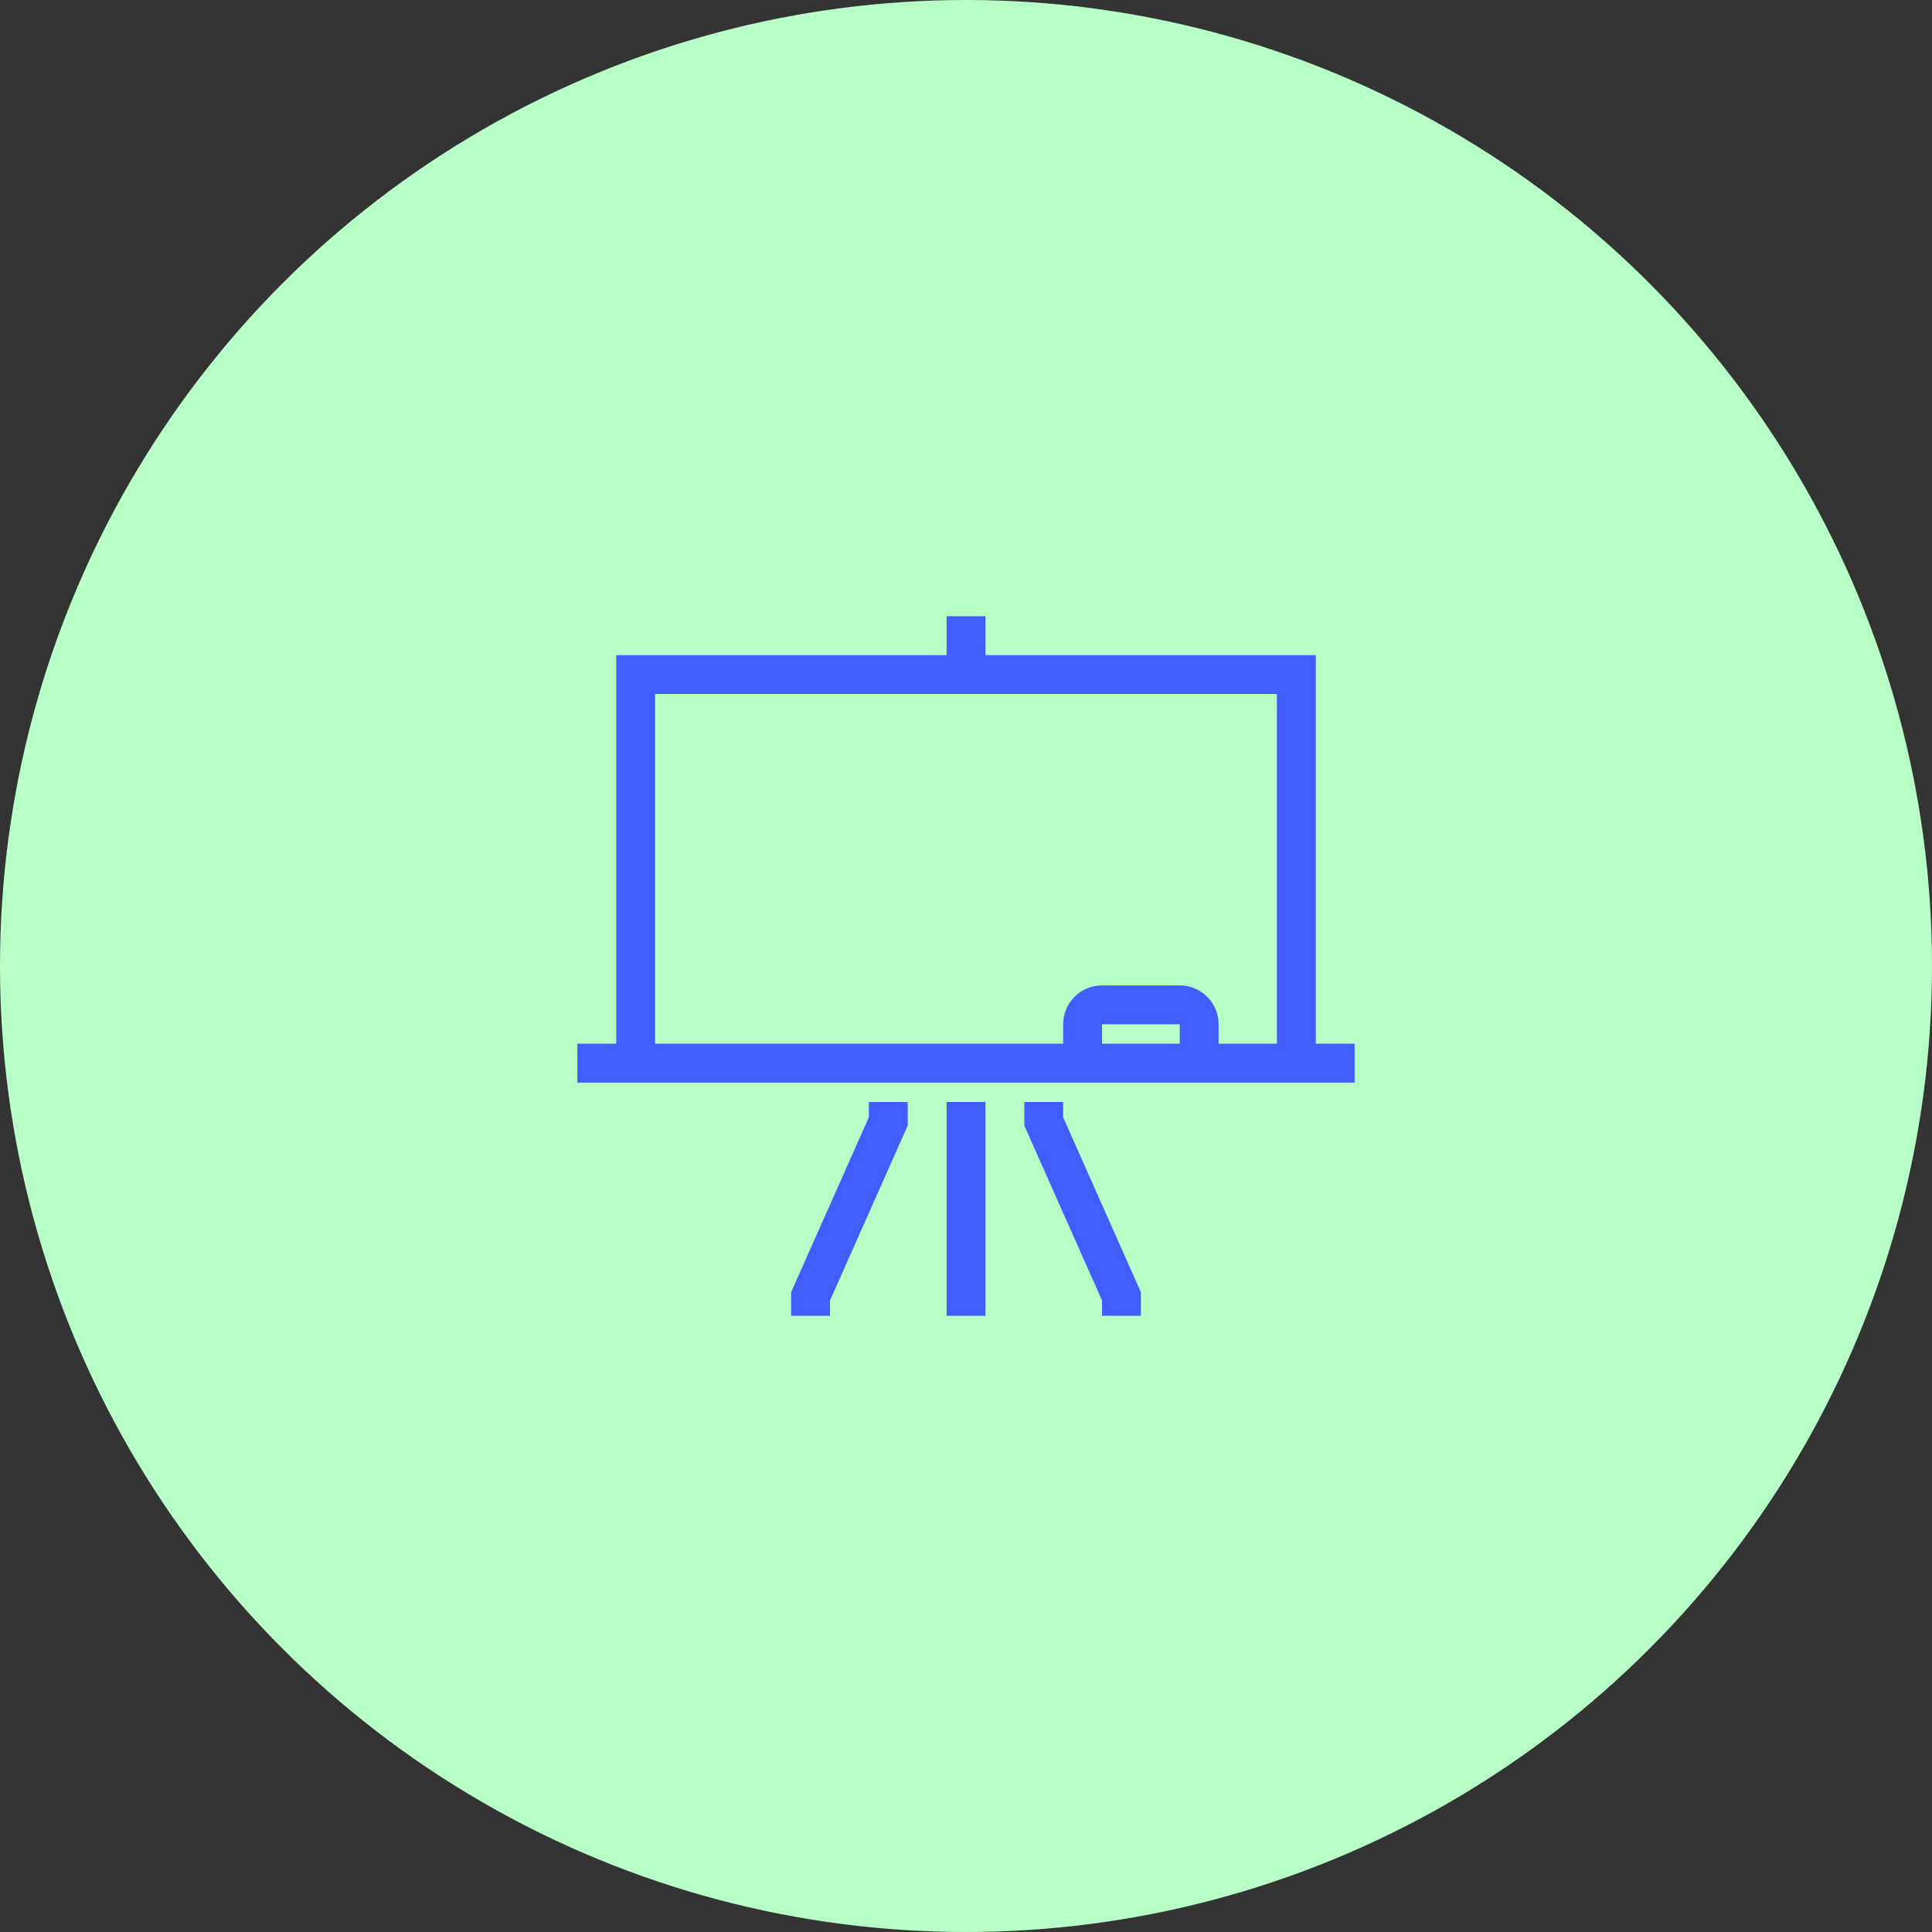<svg width="58" height="58" viewBox="0 0 58 58" fill="none" xmlns="http://www.w3.org/2000/svg">
<rect x="0" y="0" width="58" height="58" fill="#333333" stroke="none"/>
<circle cx="29" cy="29" r="29" fill="#B7FFC7"/>
<path d="M39.5 31.333V19.667H29.583V18.5H28.417V19.667H18.5V31.333H17.333V32.5H40.667V31.333H39.5ZM19.667 20.833H38.333V31.333H36.583V30.75C36.583 30.441 36.46 30.144 36.242 29.925C36.023 29.706 35.726 29.583 35.417 29.583H33.083C32.774 29.583 32.477 29.706 32.258 29.925C32.04 30.144 31.917 30.441 31.917 30.75V31.333H19.667V20.833ZM35.417 31.333H33.083V30.75H35.417V31.333ZM26.083 33.083H27.25V33.79L24.917 39.04V39.5H23.75V38.793L26.083 33.543V33.083ZM31.917 33.543L34.25 38.793V39.5H33.083V39.04L30.75 33.79V33.083H31.917V33.543ZM28.417 33.083H29.583V39.5H28.417V33.083Z" fill="#405EFF"/>
</svg>
